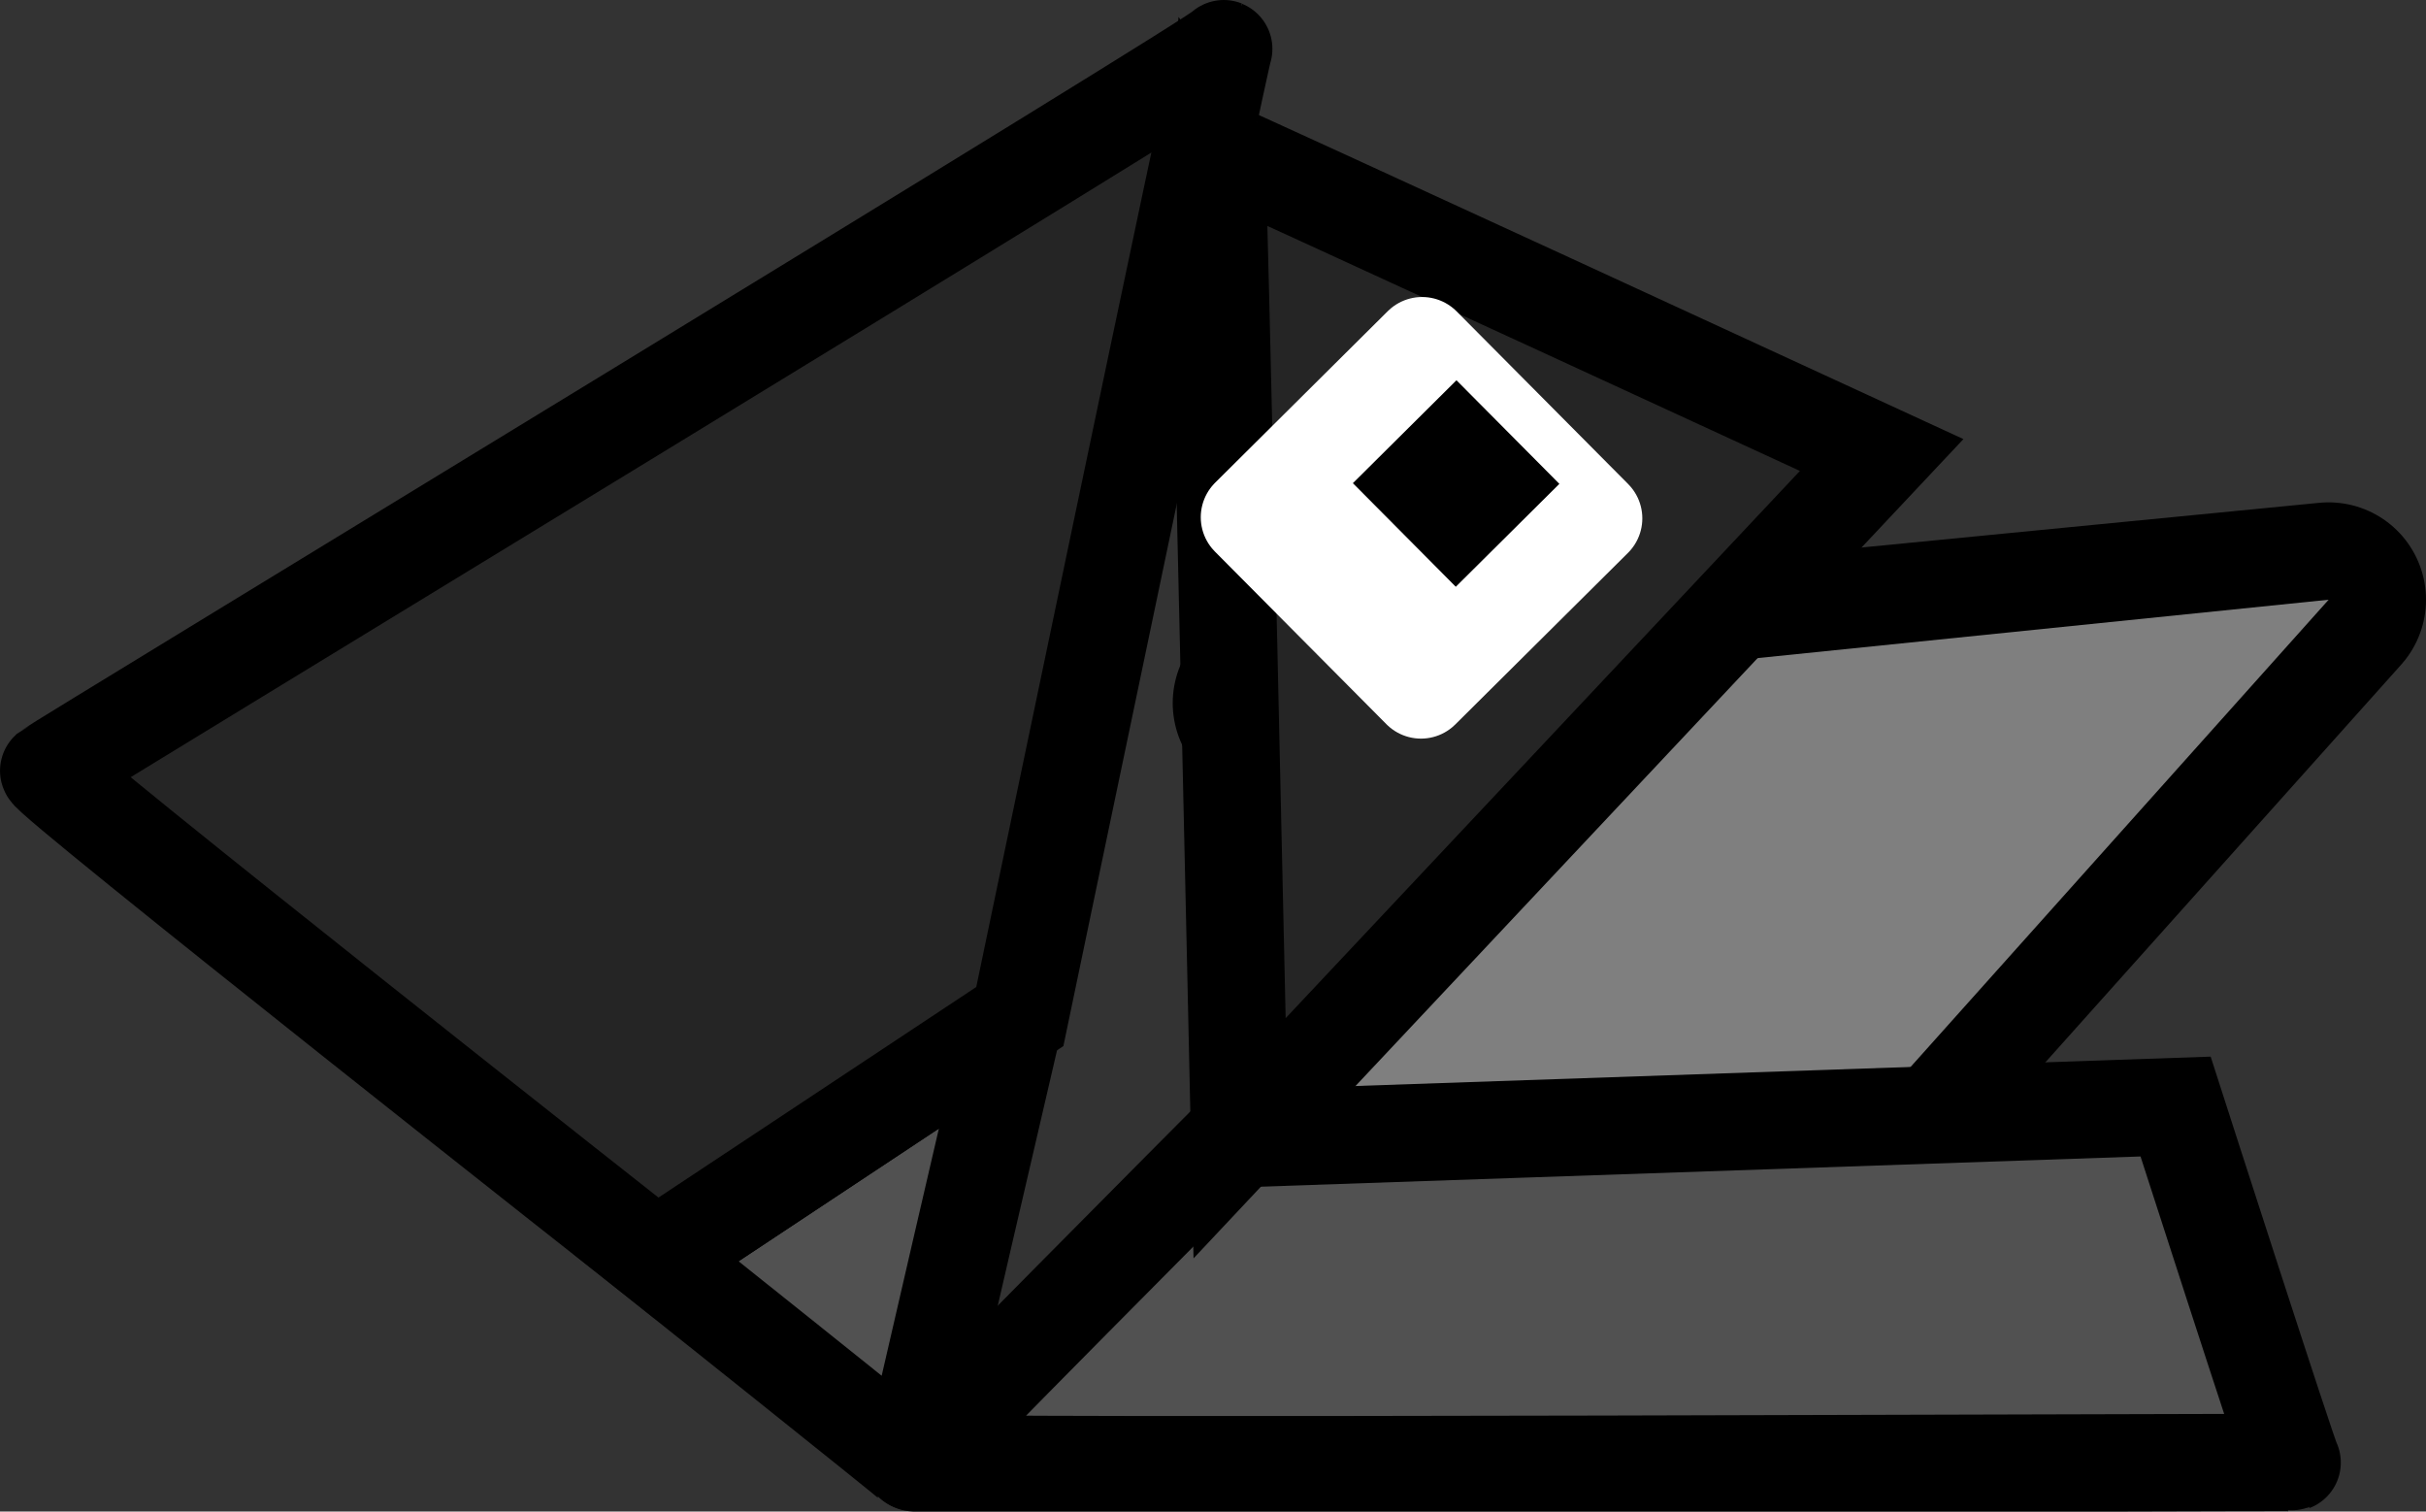 <svg version="1.1" xmlns="http://www.w3.org/2000/svg" xmlns:xlink="http://www.w3.org/1999/xlink" width="49.837" height="31.049" viewBox="0,0,49.837,31.049"><rect x="0" y="0" width="49.837" height="31.049" fill="#333333" stroke="none"/><g transform="translate(-211.211,-148.905)"><g data-paper-data="{&quot;isPaintingLayer&quot;:true}" fill-rule="nonzero" stroke-linecap="butt" stroke-miterlimit="10" stroke-dasharray="" stroke-dashoffset="0" style="mix-blend-mode: normal"><g><path d="M246.659,175.069l-9.357,-11.722l21.746,-2.123z" fill="none" stroke="#000000" stroke-width="4" stroke-linejoin="round"/><path d="M246.659,175.069l-9.52,-2.296l0.052,-9.315l21.857,-2.234z" fill="#7f7f7f" stroke="none" stroke-width="1" stroke-linejoin="miter"/></g><g stroke="#000000" stroke-width="2" stroke-linejoin="miter"><path d="M229.944,178.954c0.01,-0.016 -5.258,-4.216 -5.258,-4.216l7.355,-4.873c0,0 -2.126,9.137 -2.097,9.089z" fill="#515151"/><path d="M224.687,174.738c0,0 -12.585,-9.908 -12.475,-10.004c0.127,-0.111 24.269,-14.775 24.139,-14.829c-0.039,-0.016 -4.19,19.881 -4.19,19.881z" fill="#252525"/></g><path d="M229.968,178.948c-0.013,-0.058 6.544,-6.647 6.544,-6.647l19.392,-0.666c0,0 2.359,7.326 2.394,7.313c0.041,-0.016 -28.306,0.107 -28.33,0z" fill="#515151" stroke="#000000" stroke-width="2" stroke-linejoin="miter"/><g><path d="M236.198,151.975c-0.031,-0.042 13.668,6.276 13.668,6.276l-13.19,14.035c0,0 -0.443,-20.265 -0.478,-20.312z" fill="#252525" stroke="#000000" stroke-width="2" stroke-linejoin="miter"/><g><path d="M240.402,163.077l-3.524,-3.547l3.547,-3.524l3.524,3.547z" fill="#ffffff" stroke="#ffffff" stroke-width="2" stroke-linejoin="round"/><path d="M241.117,160.958l-2.114,-2.128l2.128,-2.114l2.114,2.128z" fill="#000000" stroke="none" stroke-width="1" stroke-linejoin="miter"/></g></g></g></g></svg>